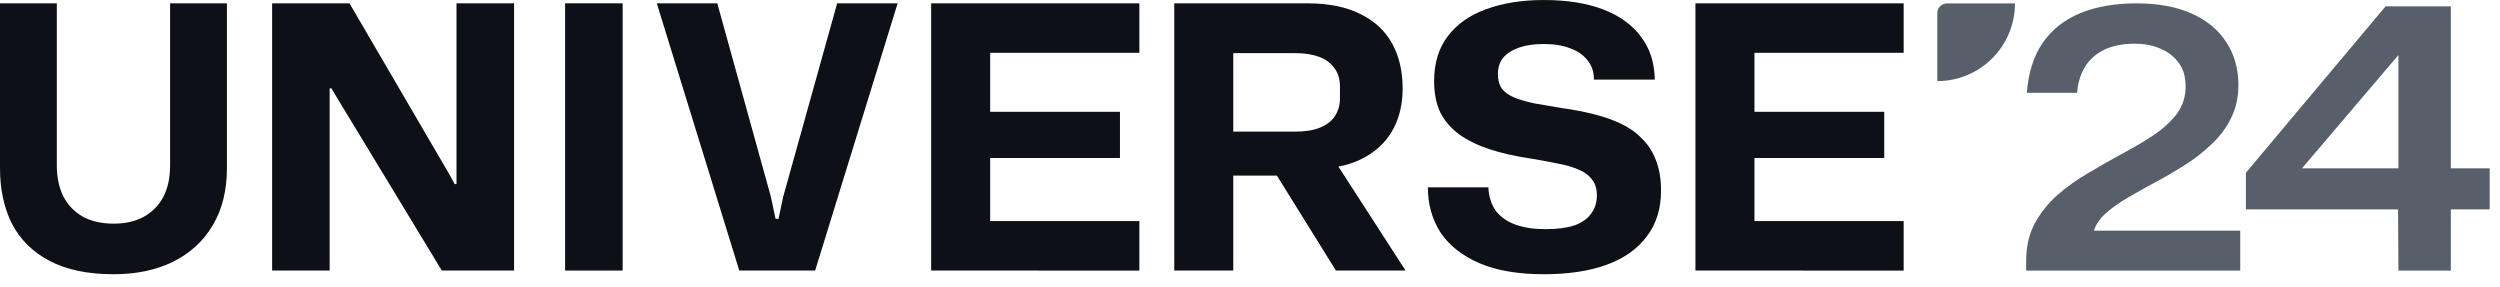 <svg fill="none" height="17" viewBox="0 0 148 17" width="148" xmlns="http://www.w3.org/2000/svg"><g fill="#0d1117"><path d="m6.706 16.234c-1.505 0-2.756-.261-3.755-.781-.998-.521-1.743-1.252-2.235-2.192-.477-.94-.716-2.04-.716-3.299v-9.766h3.364v9.593c0 .709.13 1.324.391 1.845.26.506.644.904 1.15 1.194.506.275 1.114.412 1.823.412.68 0 1.266-.13 1.758-.391.506-.275.897-.666 1.172-1.172.275-.521.412-1.15.412-1.888v-9.593h3.364v9.766c0 1.317-.282 2.445-.846 3.386-.55.926-1.331 1.642-2.344 2.149-.998.492-2.177.738-3.537.738z"/><path d="m16.11 16.017v-15.821h4.579l5.881 10.07.347.629h.108v-10.699h3.407v15.821h-4.276l-6.185-10.2-.347-.586h-.108v10.786z"/><path d="m33.454 16.017v-15.821h3.407v15.821z"/><path d="m43.765 16.017-4.883-15.821h3.581l3.169 11.437.282 1.324h.174l.282-1.324 3.19-11.437h3.581l-4.883 15.821z"/><path d="m55.124 16.017v-15.821h12.327v2.93h-8.833v3.494h7.683v2.735h-7.683v3.733h8.833v2.93z"/><path d="m69.516 16.017v-15.821h7.856c1.273 0 2.322.21 3.147.629.839.405 1.469.984 1.888 1.736.42.752.629 1.649.629 2.691 0 .868-.174 1.642-.521 2.322-.347.666-.846 1.201-1.498 1.606-.637.405-1.403.658-2.3.76l.217-.543 4.275 6.619h-4.123l-3.494-5.621h-2.886v-2.604h3.993c.579 0 1.063-.08 1.454-.239.391-.159.68-.383.868-.673.203-.304.304-.658.304-1.063v-.694c0-.434-.108-.796-.326-1.085-.217-.304-.521-.528-.911-.673-.391-.145-.854-.217-1.389-.217h-4.254l.564-.608v13.477z"/><path d="m91.388 16.234c-1.519 0-2.785-.217-3.798-.651s-1.78-1.034-2.3-1.801c-.506-.781-.76-1.678-.76-2.691h3.581c.029.564.181 1.034.456 1.411.289.362.68.629 1.172.803.492.174 1.078.261 1.758.261s1.244-.072 1.693-.217c.449-.159.781-.391.998-.695.232-.304.347-.665.347-1.085 0-.391-.094-.702-.282-.933-.174-.246-.434-.441-.781-.586-.347-.159-.767-.282-1.259-.369-.477-.101-1.027-.203-1.649-.304-.883-.13-1.678-.311-2.387-.543-.695-.232-1.288-.521-1.78-.868-.492-.362-.868-.796-1.129-1.302-.246-.521-.369-1.143-.369-1.866 0-1.056.268-1.939.803-2.648.55-.723 1.309-1.259 2.279-1.606.984-.362 2.12-.543 3.407-.543 1.389 0 2.568.188 3.538.564s1.714.919 2.235 1.628c.521.694.788 1.534.803 2.518h-3.603c0-.449-.123-.825-.369-1.129-.246-.318-.586-.557-1.02-.716-.434-.174-.962-.26-1.584-.26-.579 0-1.071.072-1.476.217-.405.145-.716.347-.933.608-.203.26-.304.579-.304.955 0 .347.08.637.239.868.174.217.419.391.738.521.318.13.716.246 1.194.347.477.087 1.027.181 1.649.282.637.087 1.244.203 1.823.347.593.145 1.136.333 1.628.564.492.232.911.528 1.259.89.362.347.637.774.825 1.28.203.506.304 1.107.304 1.801 0 1.071-.282 1.975-.846 2.713-.55.738-1.338 1.295-2.366 1.671-1.027.376-2.272.564-3.733.564z"/><path d="m100.37 16.017v-15.821h12.327v2.93h-8.833v3.494h7.683v2.735h-7.683v3.733h8.833v2.93z"/></g><path d="m114.688.778c0-.317.257-.575.574-.575h4.024c0 2.54-2.059 4.598-4.598 4.598z" fill="#57606a"/><path d="m119.948 16.02v-.564c0-.839.166-1.577.499-2.214.347-.637.796-1.201 1.346-1.693.564-.492 1.186-.933 1.866-1.324.68-.405 1.353-.788 2.018-1.15.68-.362 1.303-.731 1.867-1.107.564-.391 1.013-.81 1.345-1.259.333-.463.5-.991.5-1.584 0-.579-.138-1.049-.413-1.411-.275-.376-.644-.658-1.107-.846-.448-.188-.947-.282-1.497-.282-.709 0-1.317.123-1.823.369-.492.246-.868.586-1.129 1.02-.26.434-.412.94-.455 1.519h-2.974c.087-1.186.398-2.17.934-2.952.535-.781 1.273-1.367 2.213-1.758.941-.391 2.055-.586 3.342-.586 1.288 0 2.38.203 3.277.608.898.405 1.578.969 2.041 1.693.477.723.716 1.57.716 2.539 0 .723-.145 1.375-.434 1.953-.275.564-.651 1.071-1.129 1.519-.463.449-.976.854-1.541 1.215-.564.362-1.143.702-1.736 1.02s-1.15.629-1.671.933c-.521.304-.962.615-1.324.933s-.6.666-.716 1.042h8.659v2.365z" fill="#57606a"/><path d="m141.986 16.02-.021-3.624h-9.007v-2.17l8.269-9.853h3.863v9.593h2.3v2.431h-2.3v3.624zm-5.708-6.055h5.708v-6.706z" fill="#57606a"/></svg>
